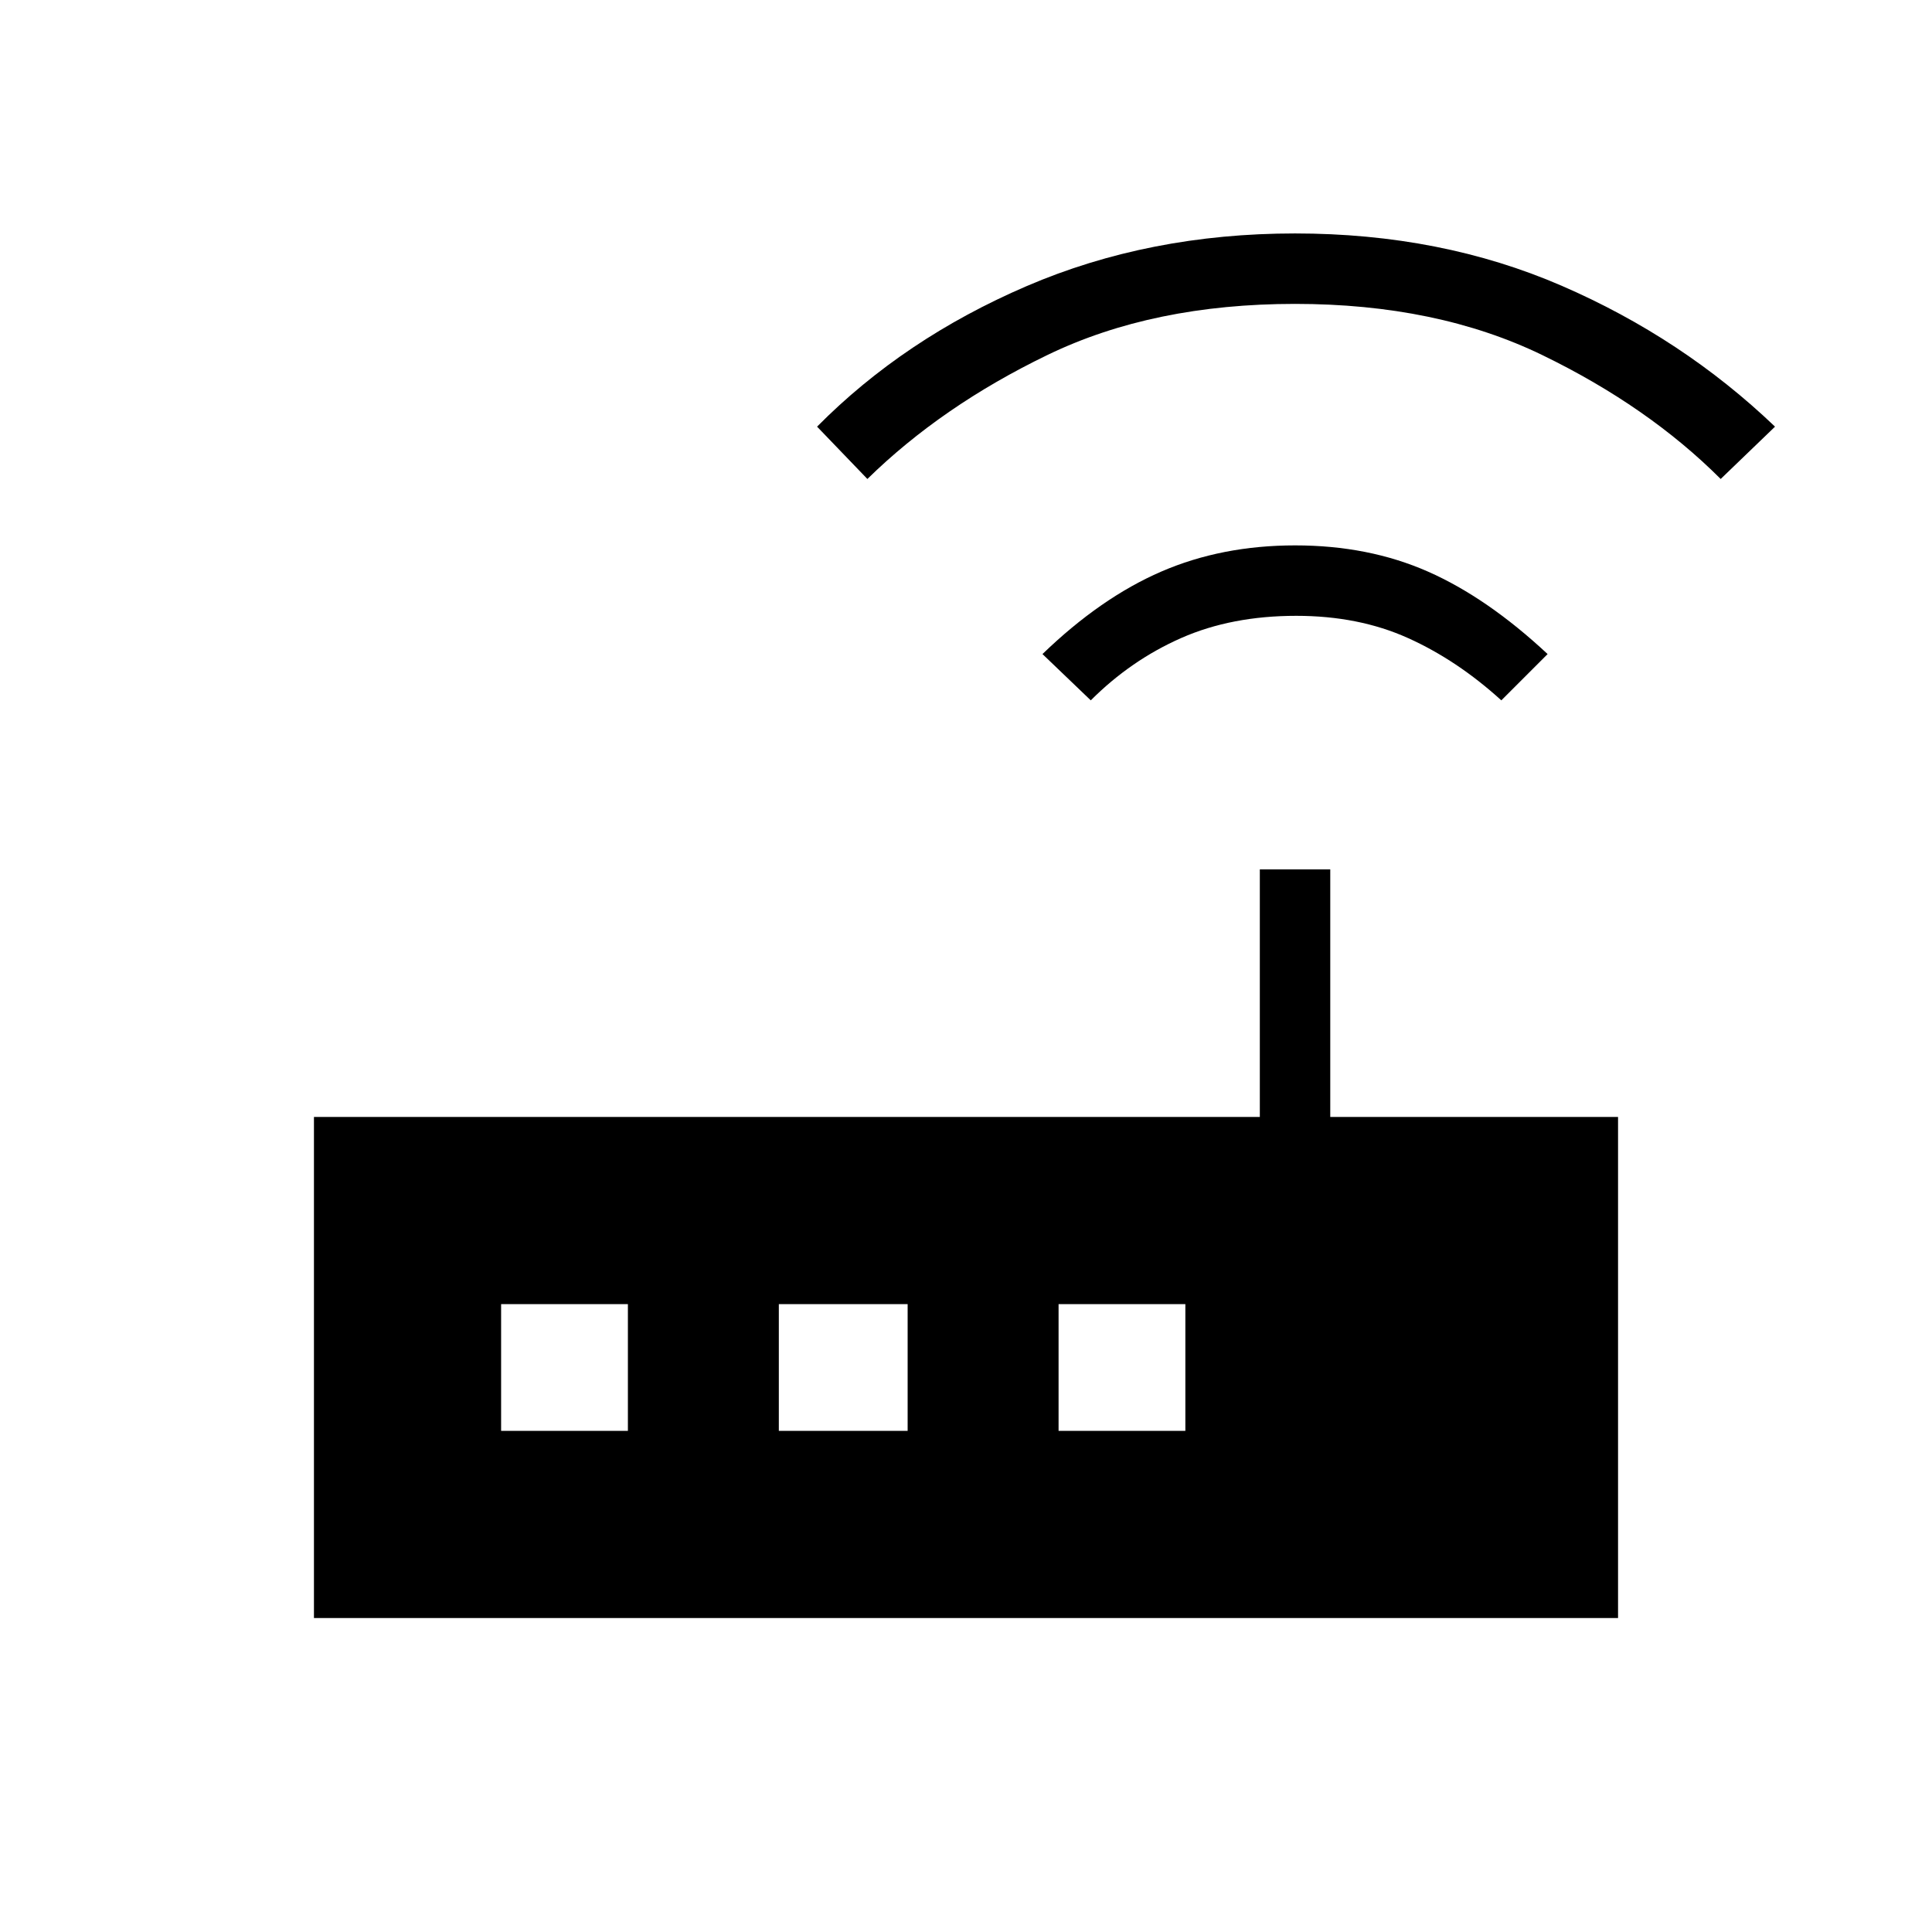 <svg xmlns="http://www.w3.org/2000/svg" height="48" viewBox="0 -960 960 960" width="48"><path d="M156-156v-249h470v-123h35v123h143v249H156Zm386-456-24-23q29-28 59.06-41 30.05-13 66.5-13 36.44 0 65.94 13t59.5 41l-23 23q-22-20-46.47-31t-55.44-11Q612-654 587-643t-45 31ZM431-722l-25-26q43.2-43.64 104.1-69.82Q571-844 643.5-844T776-818q60 26 106 70l-27 26q-36-36-88.5-61.5t-123-25.5q-70.5 0-122.97 25.36Q468.05-758.29 431-722ZM249-249h63v-63h-63v63Zm138 0h64v-63h-64v63Zm139 0h63v-63h-63v63Z"/></svg>
